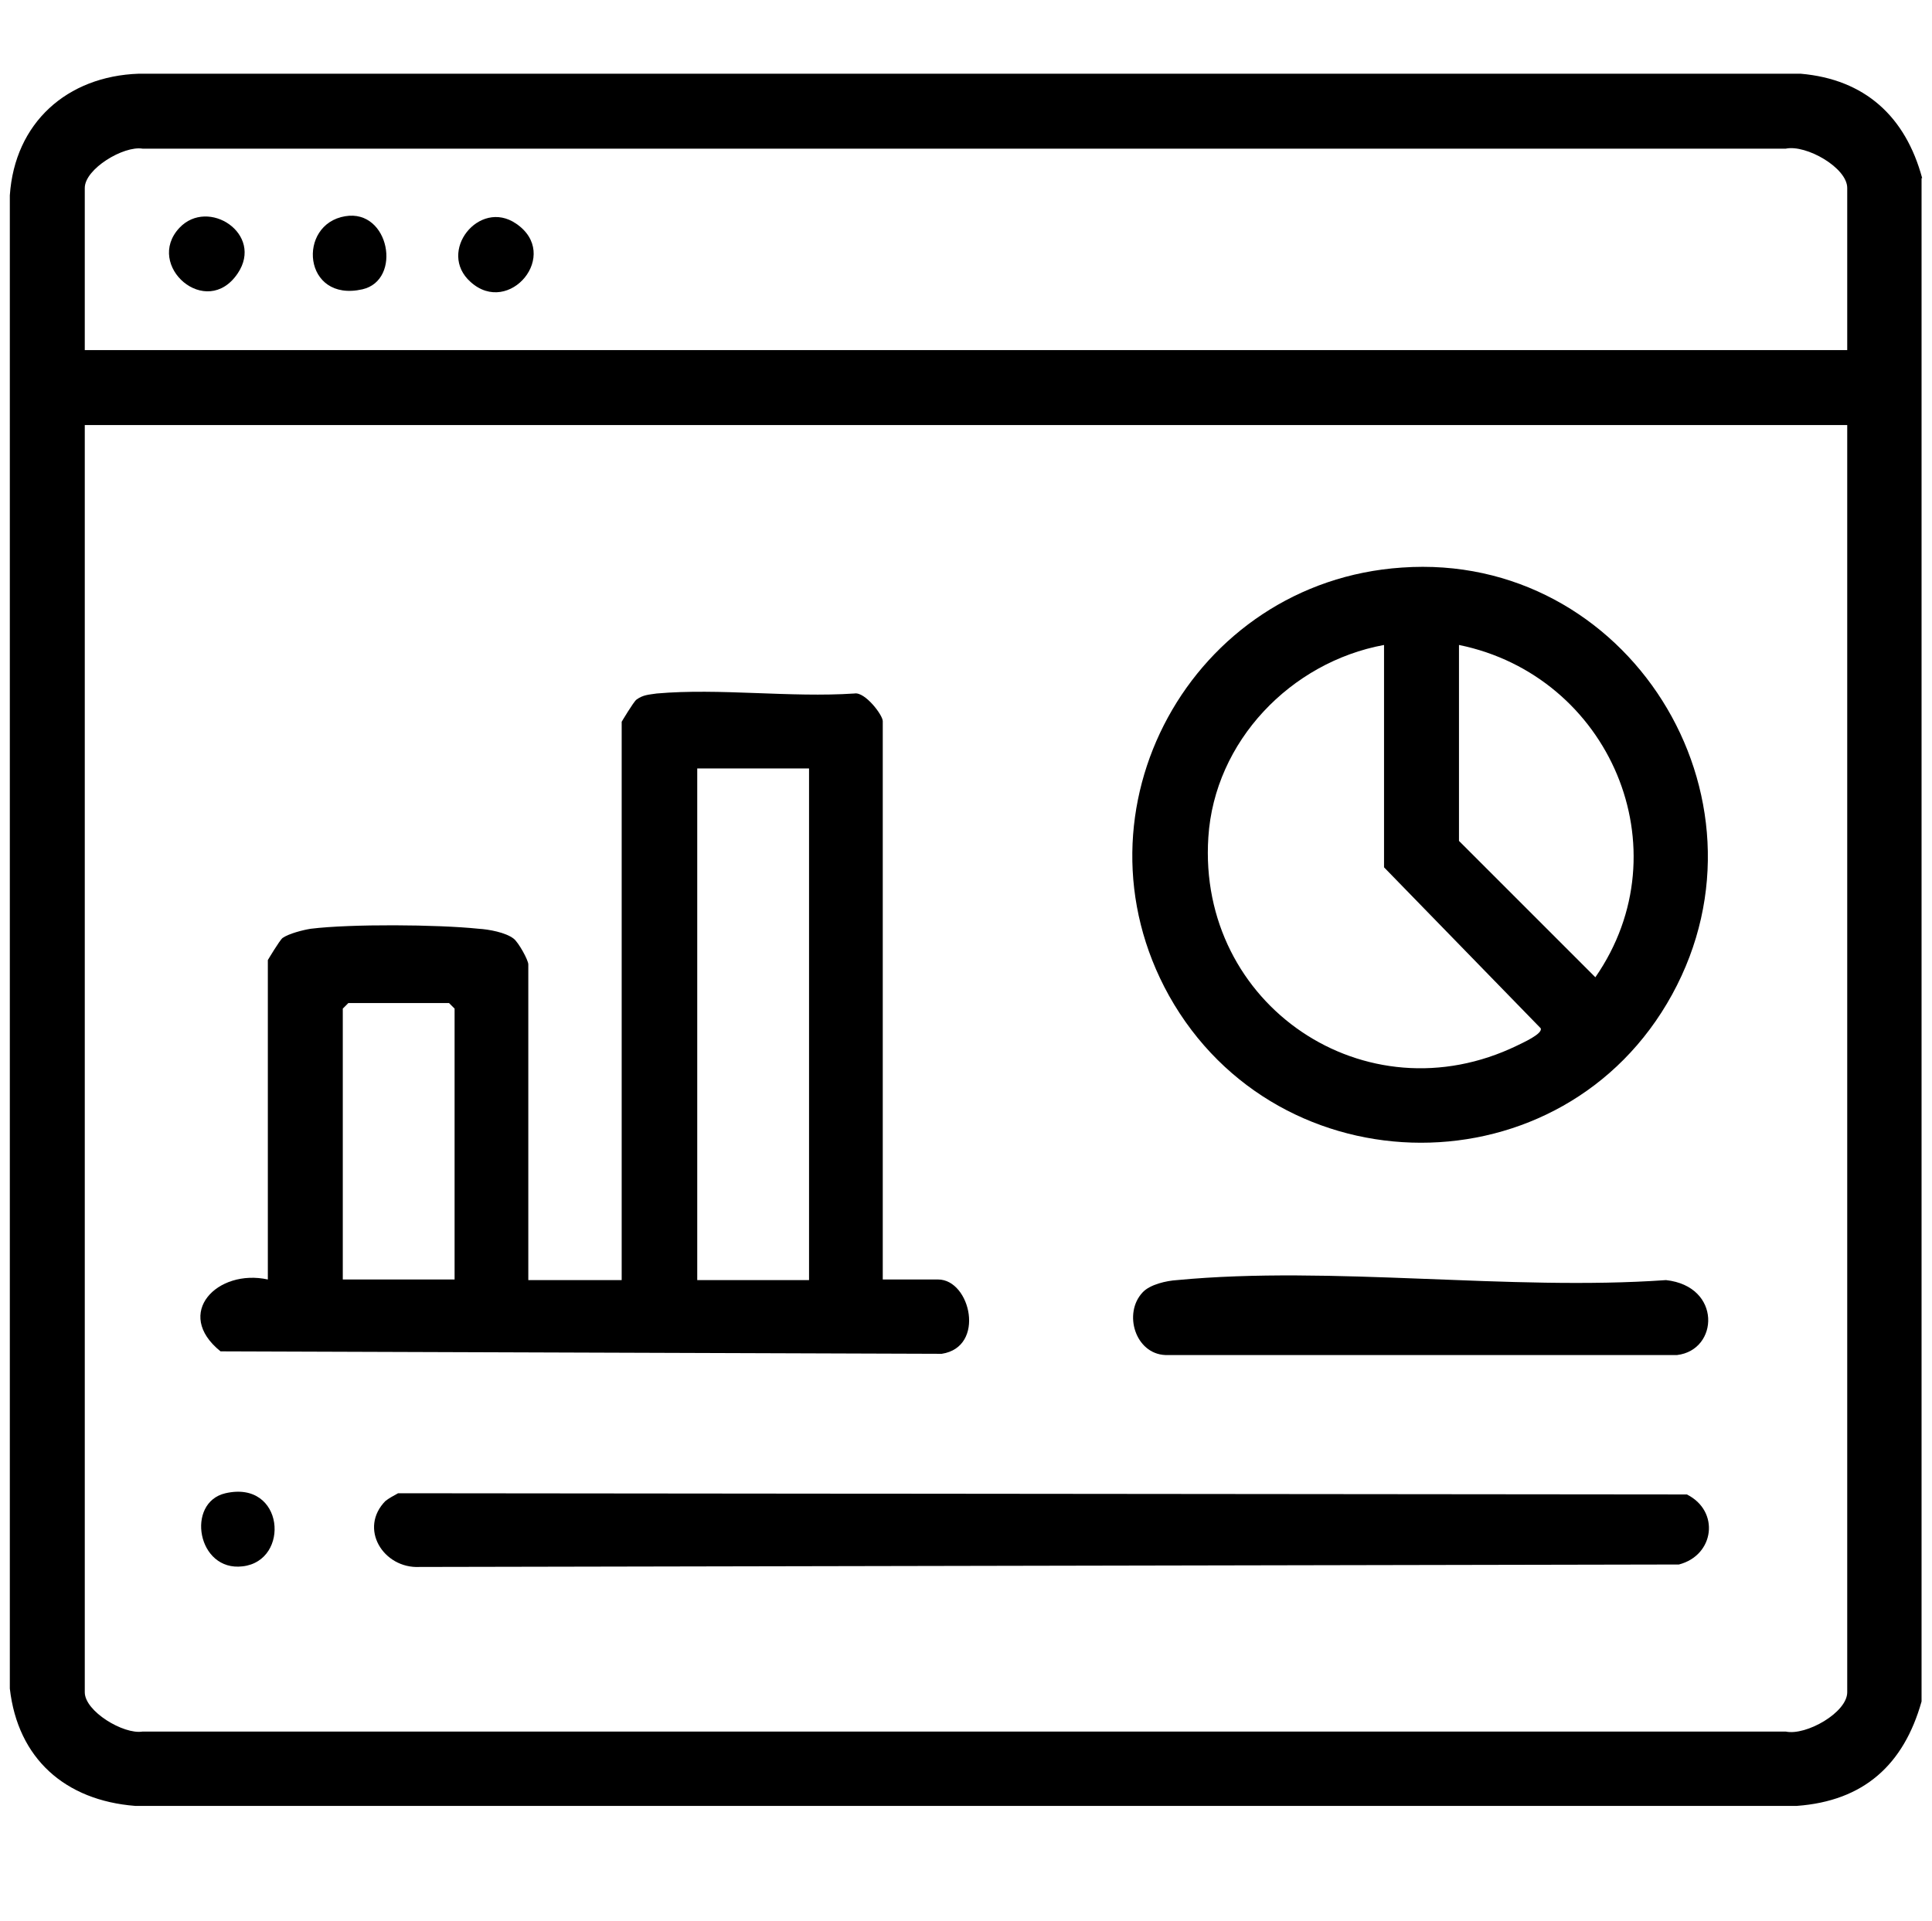 <?xml version="1.0" encoding="UTF-8"?>
<svg id="Layer_1" data-name="Layer 1" xmlns="http://www.w3.org/2000/svg" viewBox="0 0 31.45 31.27">
  <path d="M31.28,2.9v24.8c-.29,1.03-.94,1.62-2.03,1.7H2.2c-1.14-.09-1.91-.77-2.04-1.91V3.18c.08-1.18.93-1.94,2.1-1.98h27.05c1.05.09,1.71.7,1.98,1.7ZM30.07,5.7v-2.64c0-.33-.67-.71-1-.64H2.32c-.31-.05-.94.33-.94.64v2.64h28.69ZM30.07,6.92H1.38v20.63c0,.31.63.69.94.64h26.75c.33.07,1-.31,1-.64V6.92Z"/>
  <path d="M14.39,20.83h.88c.53,0,.78,1.1.06,1.21l-11.74-.04c-.77-.62-.05-1.35.77-1.17v-5.2s.19-.32.24-.36c.1-.07.33-.13.46-.15.65-.08,2.06-.07,2.73,0,.17.01.44.06.57.16.08.06.24.35.24.42v5.14h1.52v-9.09s.19-.32.24-.36c.11-.08.2-.08.33-.1,1.02-.09,2.18.07,3.22,0,.17-.03.46.35.46.45v9.09ZM13.17,12.51h-1.82v8.33h1.82v-8.33ZM7.4,20.83v-4.41l-.09-.09h-1.64l-.09.09v4.41h1.82Z"/>
  <path d="M22.82,9.24c3.67-.26,6.17,3.72,4.4,6.95s-6.41,3.2-8.19.02c-1.68-3.02.37-6.74,3.79-6.97ZM22.53,10.5c-1.52.28-2.76,1.57-2.86,3.13-.18,2.73,2.56,4.59,5.03,3.39.08-.04.42-.19.38-.28l-2.55-2.62v-3.62ZM23.75,10.5v3.19l2.22,2.22c1.45-2.09.23-4.91-2.22-5.41Z"/>
  <path d="M6.27,24.44c.06-.05.14-.09.21-.13l20.98.02c.54.27.45.99-.13,1.14l-20.5.04c-.59.03-1-.63-.55-1.08Z"/>
  <path d="M18.6,21.04c.12-.13.39-.19.56-.2,2.52-.24,5.41.18,7.96,0,.91.1.86,1.14.18,1.22h-8.33c-.49-.02-.69-.68-.37-1.02Z"/>
  <path d="M3.67,24.31c.96-.22,1.06,1.1.28,1.19-.74.09-.93-1.04-.28-1.19Z"/>
  <path d="M5.62,3.52c.72-.12.93,1.04.28,1.19-.97.22-1.07-1.06-.28-1.19Z"/>
  <path d="M2.92,3.71c.47-.5,1.38.1.95.74-.51.76-1.52-.13-.95-.74Z"/>
  <path d="M7.66,4.59c-.55-.49.14-1.36.74-.95.74.5-.11,1.52-.74.95Z"/>
</svg>